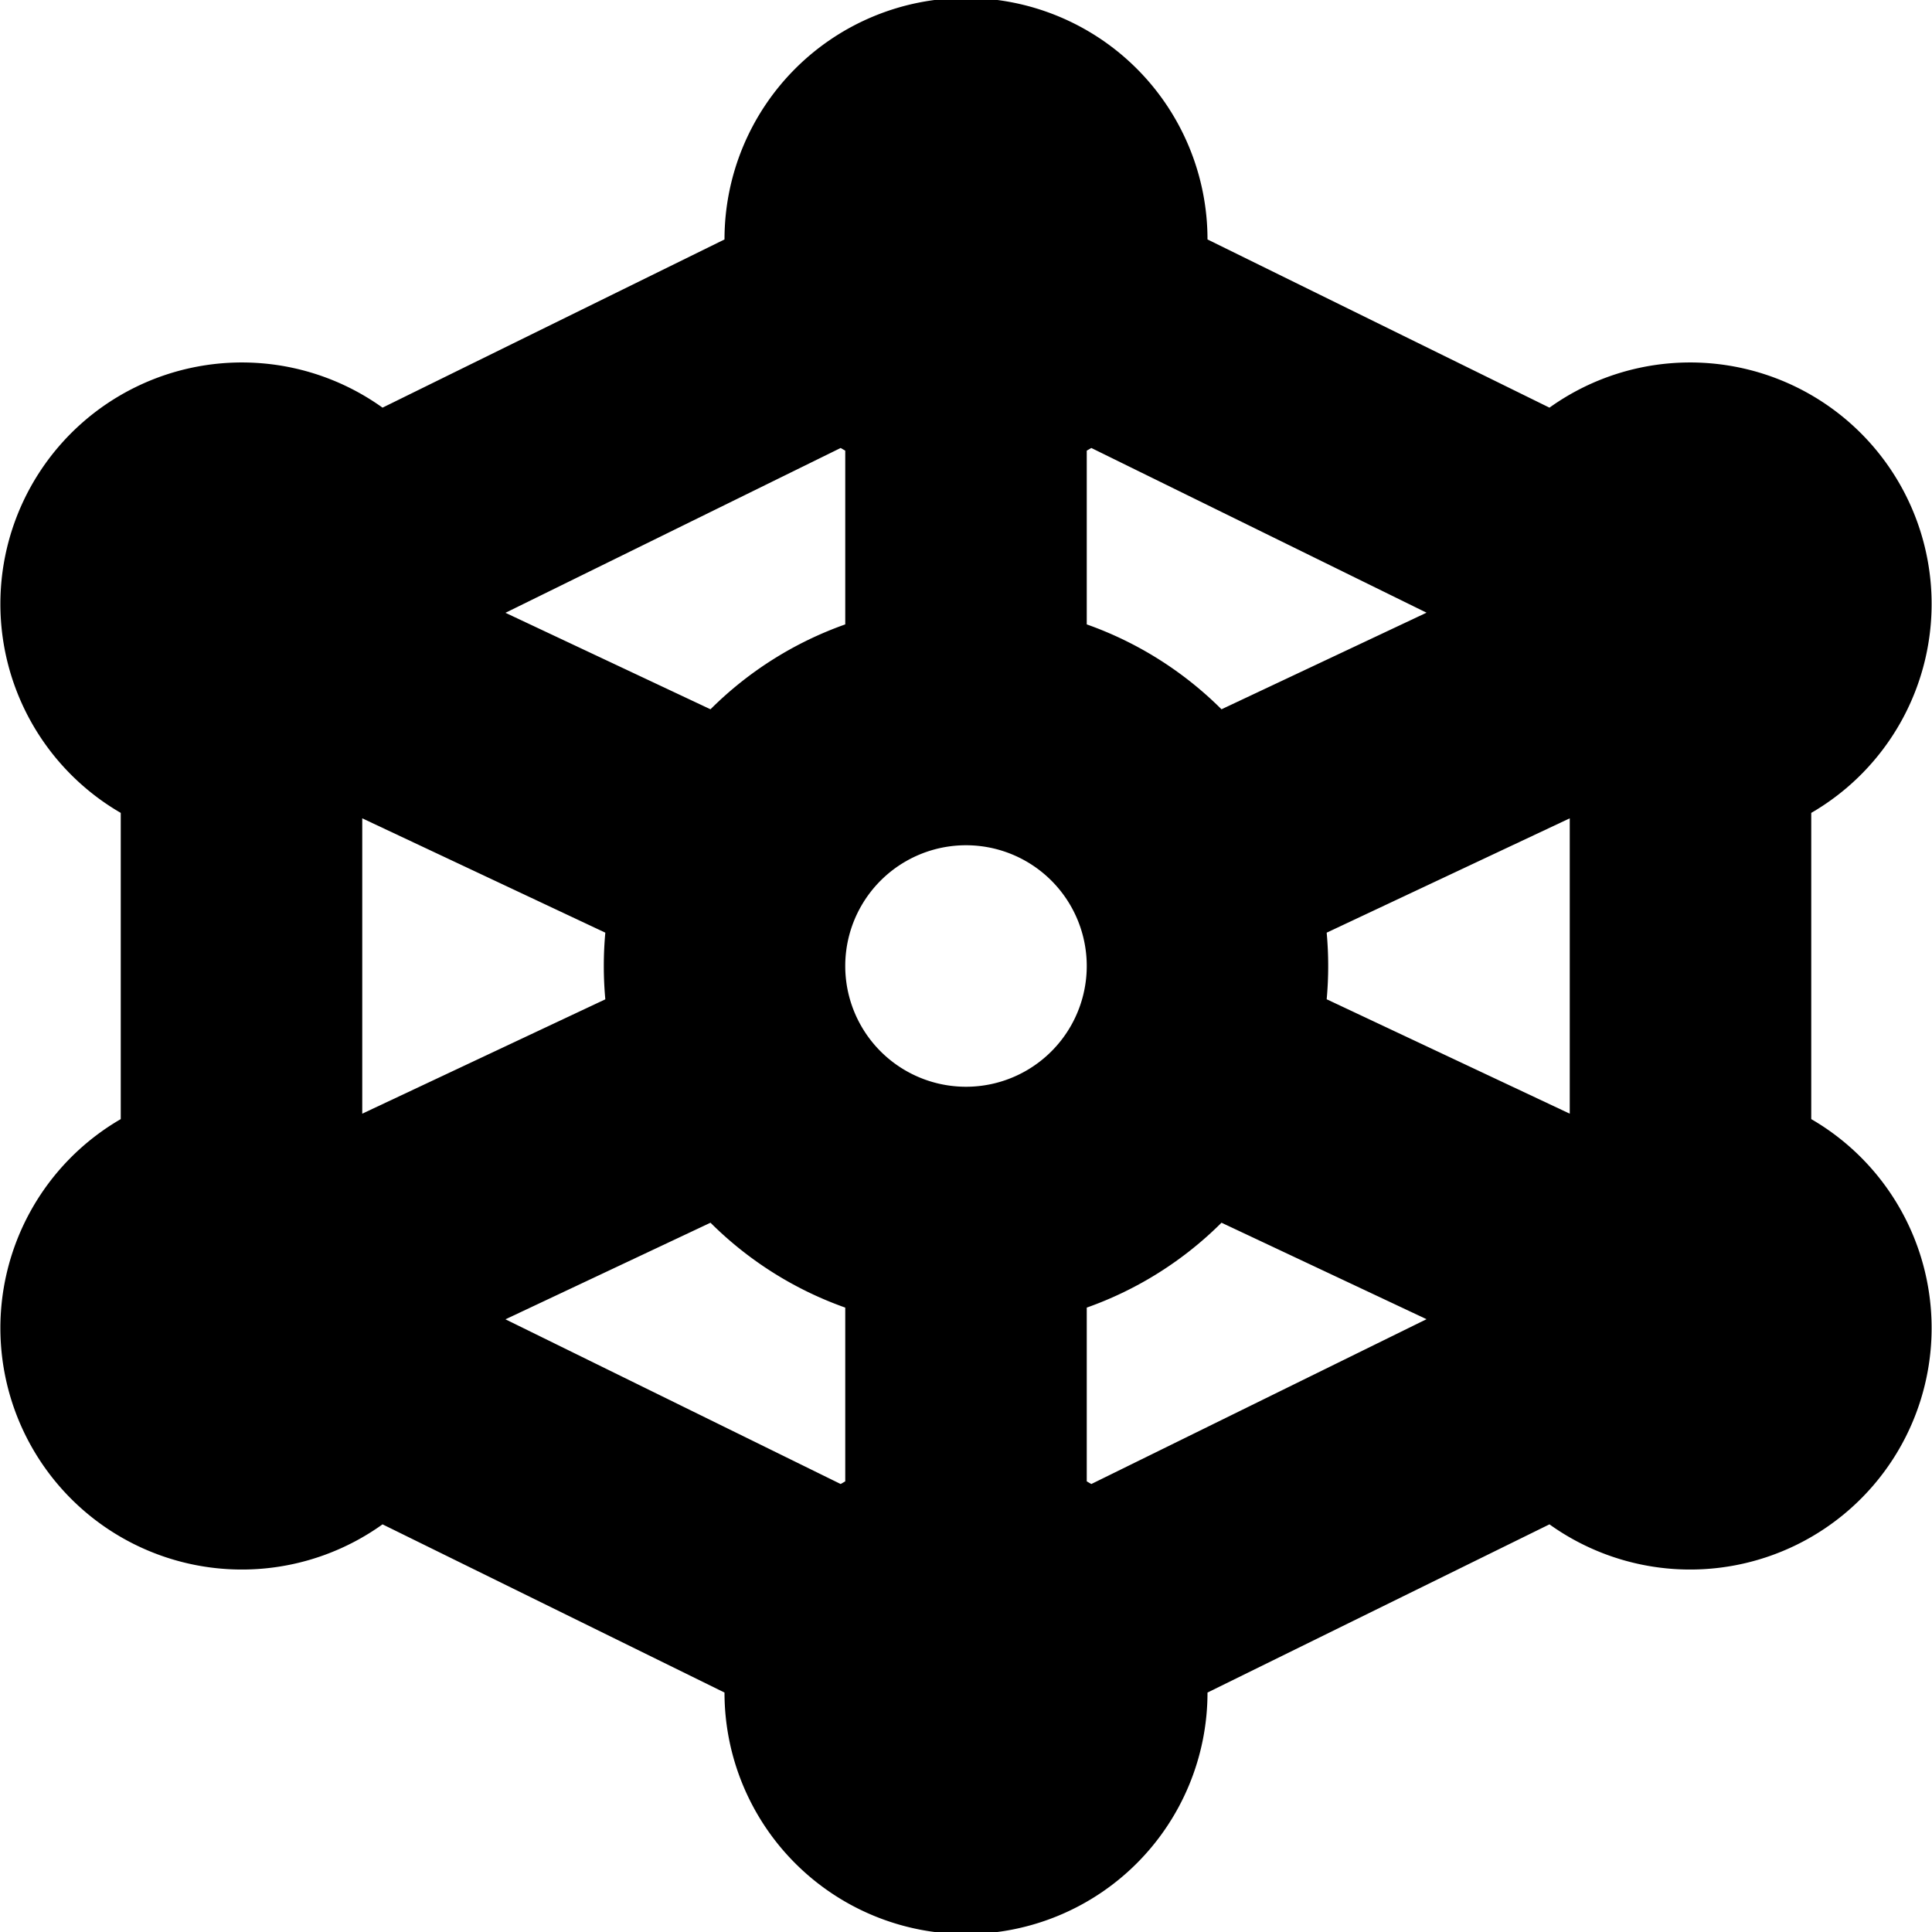 <svg width="16" height="16" viewBox="0 0 16 16" xmlns="http://www.w3.org/2000/svg">
  <path d="M1 6.732a2 2 0 1 1 2.168-3.356L6 1.983a2 2 0 0 1 4 0l2.832 1.393A2 2 0 1 1 15 6.732v2.536a2 2 0 1 1-2.168 3.356L10 14.017a2 2 0 0 1-4 0l-2.832-1.393A2 2 0 1 1 1 9.268V6.732Zm8 5.536.038.022 2.776-1.365-1.698-.799A2.996 2.996 0 0 1 9 10.829v1.439Zm-2.038.022L7 12.268v-1.439a3.001 3.001 0 0 1-1.116-.703l-1.698.8 2.776 1.364ZM7 3.732a1.999 1.999 0 0 1-.038-.022L4.186 5.075l1.698.799A2.996 2.996 0 0 1 7 5.171V3.732Zm2.038-.022A1.999 1.999 0 0 1 9 3.732v1.439c.424.15.804.392 1.116.703l1.698-.8L9.038 3.71Zm1.95 4.566L13 9.223V6.777l-2.013.947a3.038 3.038 0 0 1 0 .552Zm-5.975-.552L3 6.777v2.446l2.013-.947a3.038 3.038 0 0 1 0-.552ZM8 9a1 1 0 1 0 0-2 1 1 0 0 0 0 2Z"/>
</svg>
